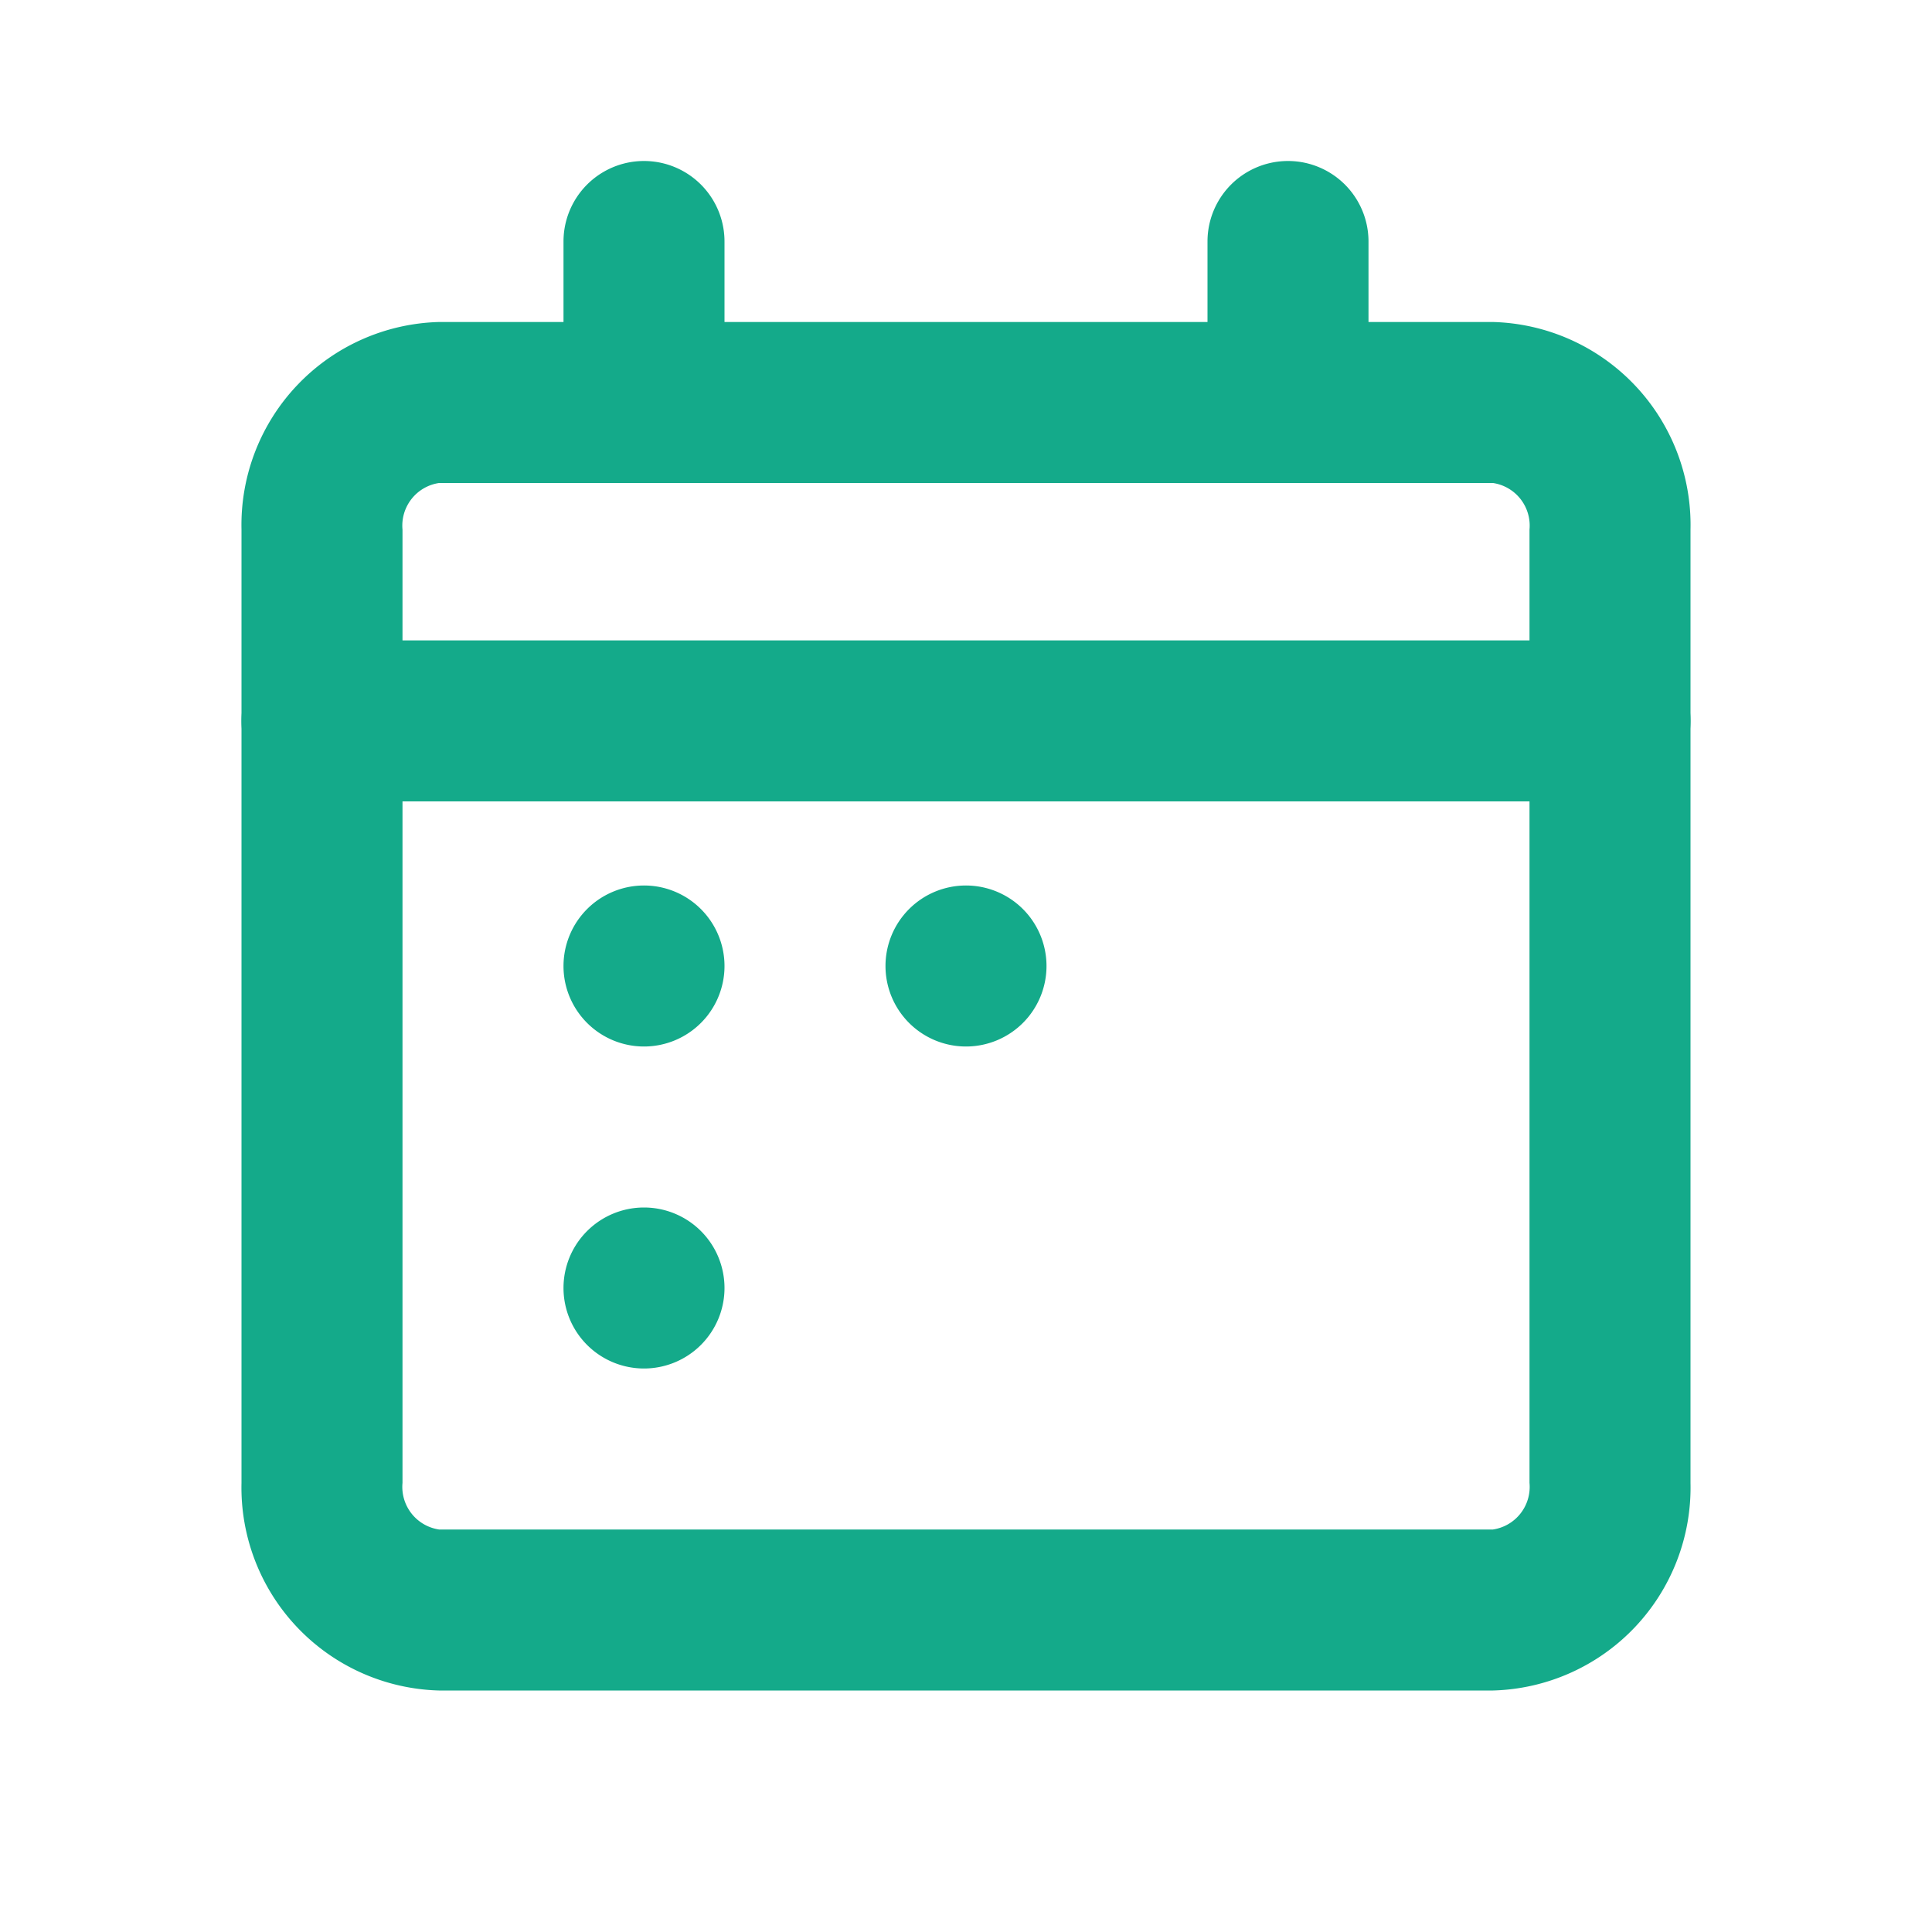 <svg id="ic_Date" xmlns="http://www.w3.org/2000/svg" width="24" height="24" viewBox="0 0 24 24">
  <g id="Group_31582" data-name="Group 31582" transform="translate(-2003.998 213.5)">
    <path id="Path_33924" data-name="Path 33924" d="M18.546,21H5.454A2.522,2.522,0,0,1,3,18.421V6.579A2.522,2.522,0,0,1,5.454,4H18.546A2.522,2.522,0,0,1,21,6.579V18.421A2.522,2.522,0,0,1,18.546,21ZM5.454,6A.535.535,0,0,0,5,6.579V18.421A.535.535,0,0,0,5.454,19H18.546A.535.535,0,0,0,19,18.421V6.579A.535.535,0,0,0,18.546,6Z" transform="translate(2003.998 -213.5)" fill="#14aa8a"/>
    <path id="Path_33925" data-name="Path 33925" d="M20,9.955H4a1,1,0,0,1,0-2H20a1,1,0,0,1,0,2Z" transform="translate(2003.998 -213.5)" fill="#14aa8a"/>
    <path id="Path_33926" data-name="Path 33926" d="M7,12a1,1,0,1,1,1,1A1,1,0,0,1,7,12Z" transform="translate(2003.998 -213.5)" fill="#14aa8a"/>
    <path id="Path_33927" data-name="Path 33927" d="M7,16a1,1,0,1,1,1,1A1,1,0,0,1,7,16Z" transform="translate(2003.998 -213.5)" fill="#14aa8a"/>
    <path id="Path_33928" data-name="Path 33928" d="M12,11a1,1,0,1,0,1,1A1,1,0,0,0,12,11Z" transform="translate(2003.998 -213.5)" fill="#14aa8a"/>
    <path id="Path_33930" data-name="Path 33930" d="M8,6A1,1,0,0,1,7,5V3A1,1,0,0,1,9,3V5A1,1,0,0,1,8,6Z" transform="translate(2003.998 -213.5)" fill="#14aa8a"/>
    <path id="Path_33931" data-name="Path 33931" d="M16,6a1,1,0,0,1-1-1V3a1,1,0,0,1,2,0V5A1,1,0,0,1,16,6Z" transform="translate(2003.998 -213.5)" fill="#14aa8a"/>
  </g>
  <rect id="Rectangle_16525" data-name="Rectangle 16525" width="24" height="24" fill="none" opacity="0"/>
</svg>
